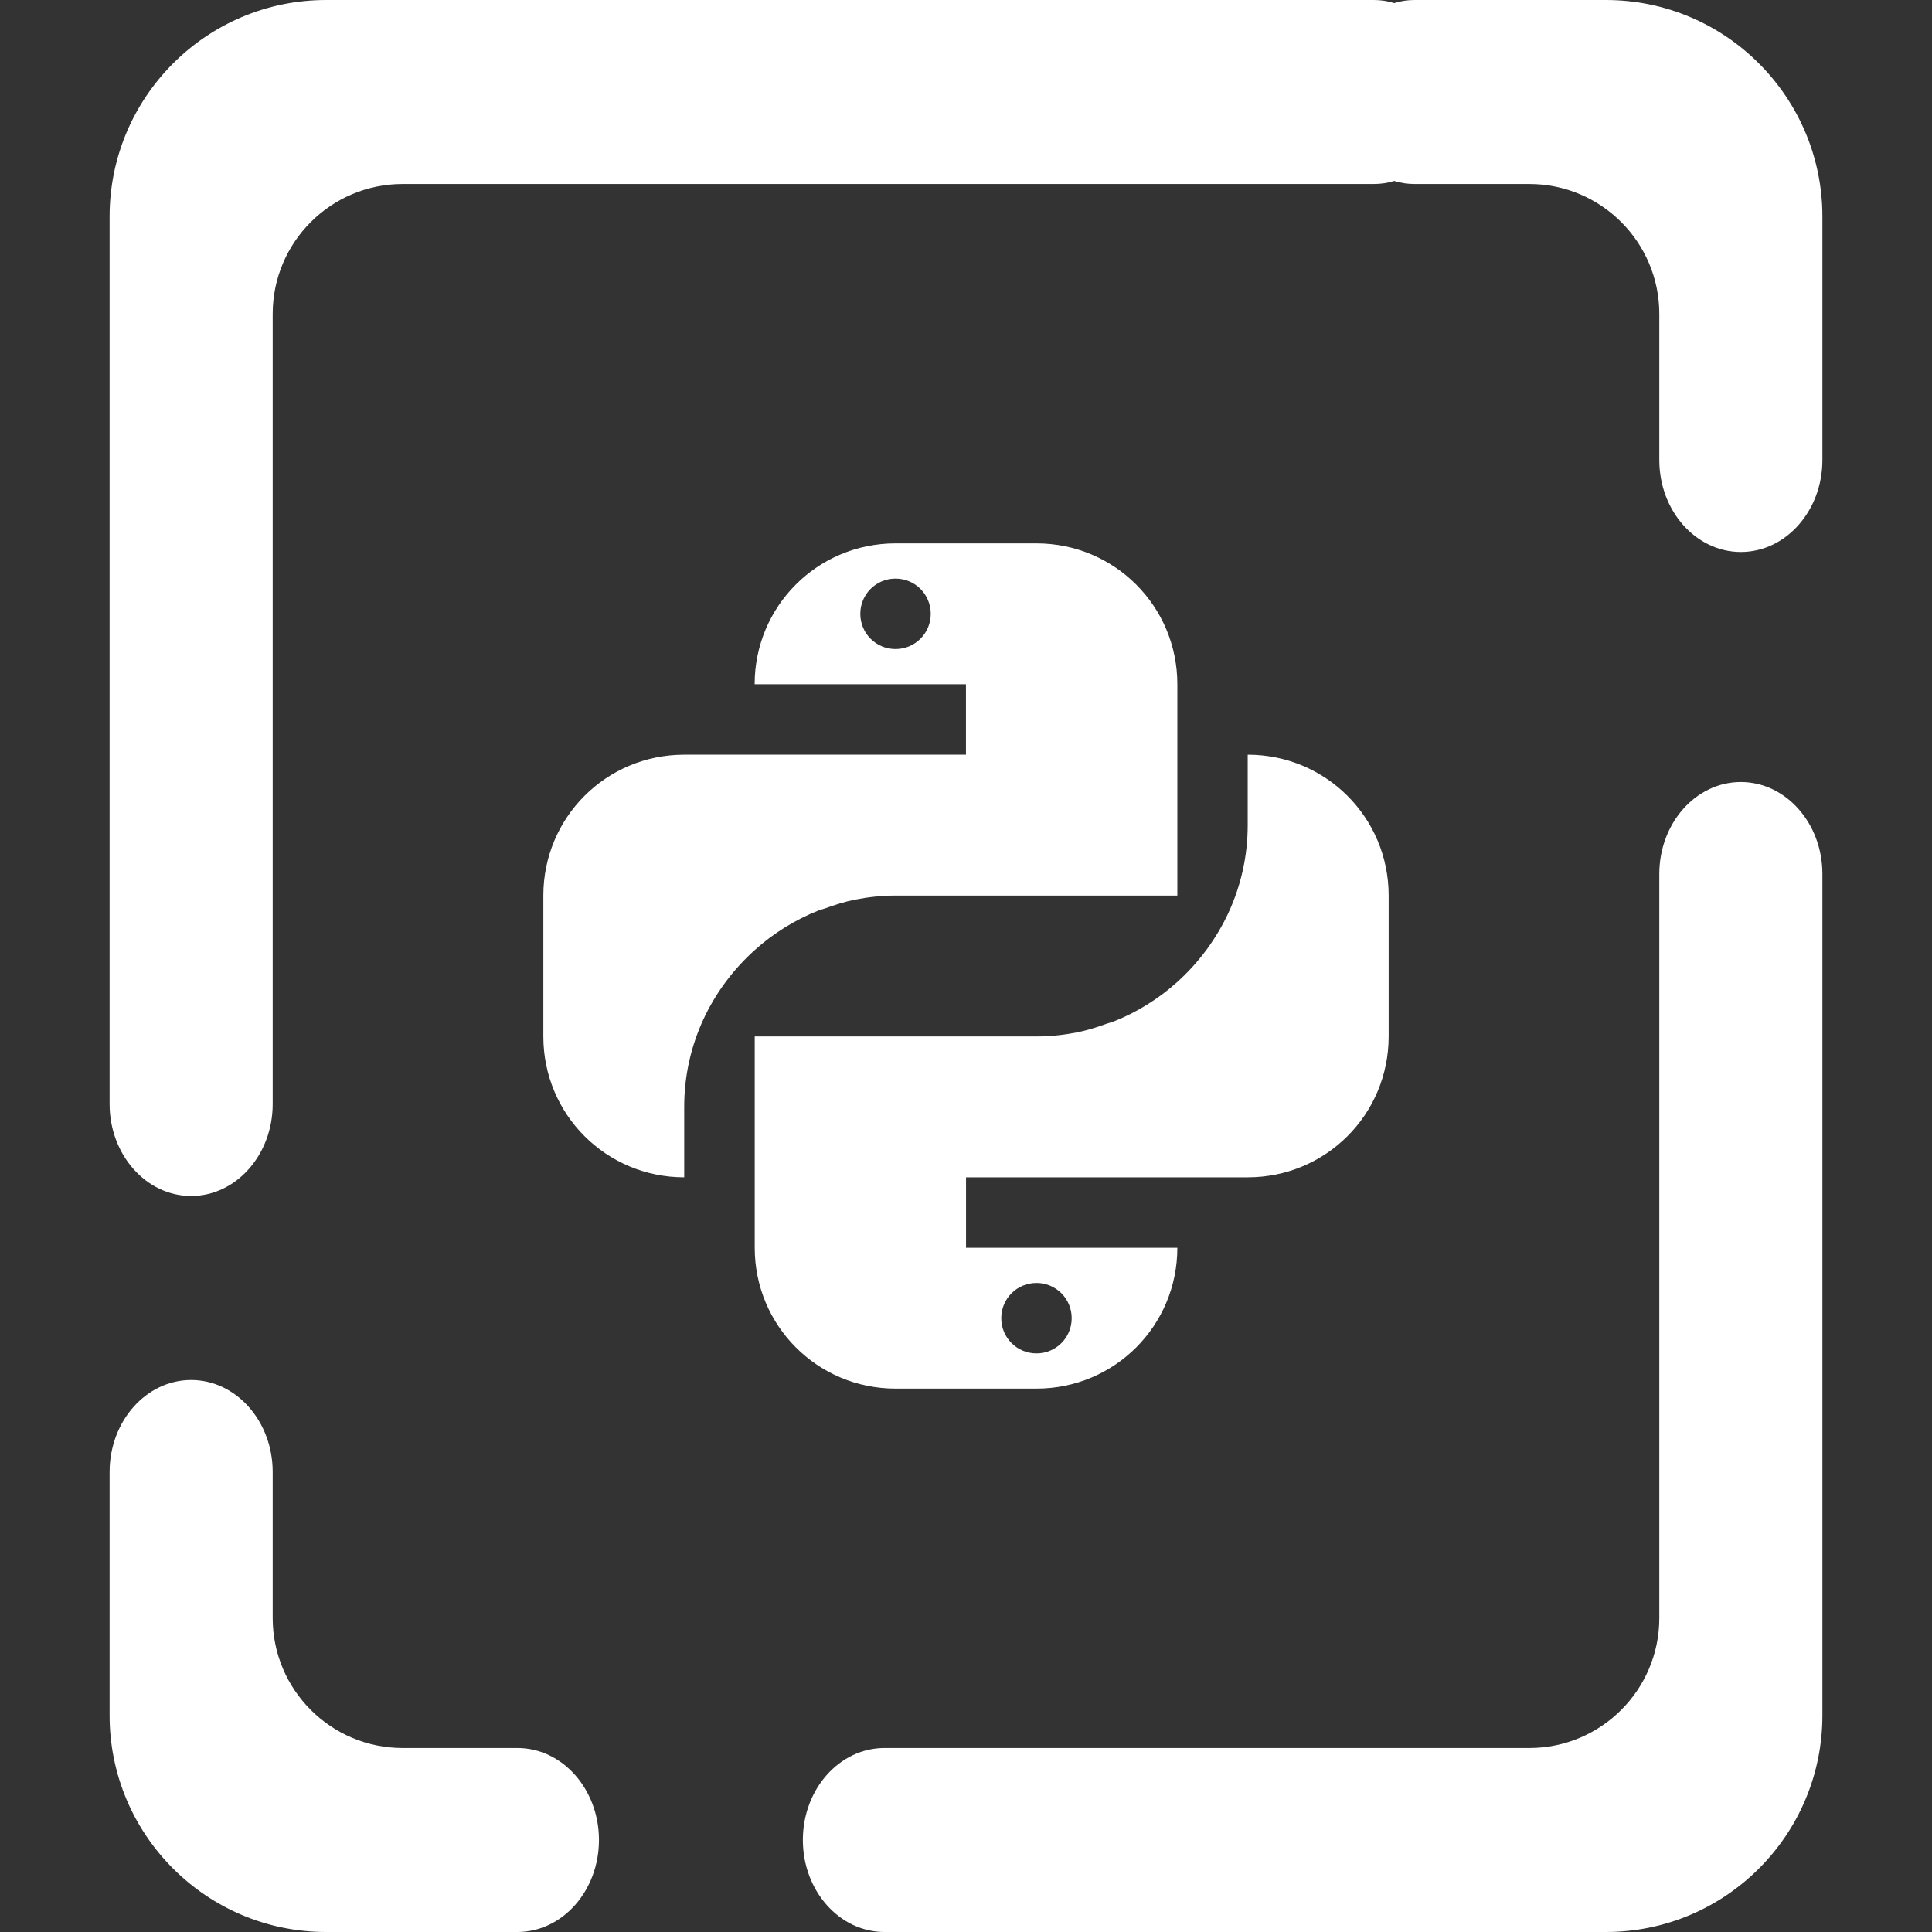 <?xml version="1.0" encoding="UTF-8" standalone="no"?><!-- Generator: Gravit.io --><svg xmlns="http://www.w3.org/2000/svg" xmlns:xlink="http://www.w3.org/1999/xlink" style="isolation:isolate" viewBox="0 0 48 48" width="48pt" height="48pt"><rect x="0" y="0" width="48" height="48" fill="#333333" stroke="none"/><linearGradient id="_lgradient_2" x1="0.051" y1="0.909" x2="0.954" y2="0.196" gradientTransform="matrix(42.555,0,0,48,2.723,0)" gradientUnits="userSpaceOnUse"><stop offset="0%" stop-opacity="1" style="stop-color:rgb(255,255,255)"/><stop offset="49.569%" stop-opacity="1" style="stop-color:rgb(255,255,255)"/><stop offset="98.696%" stop-opacity="1" style="stop-color:rgb(255,255,255)"/></linearGradient><path d=" M 34.639 0.077 C 34.479 0.025 34.308 0 34.132 0 L 34.132 0 L 8.103 0 C 5.133 0 2.723 2.411 2.723 5.38 L 2.723 27.429 L 2.723 27.429 C 2.723 28.69 3.631 29.714 4.749 29.714 L 4.749 29.714 C 5.867 29.714 6.775 28.69 6.775 27.429 L 6.775 27.429 L 6.775 27.429 L 6.775 27.429 L 6.775 7.8 C 6.775 6.018 8.222 4.571 10.004 4.571 L 34.132 4.571 L 34.132 4.571 C 34.308 4.571 34.479 4.546 34.639 4.495 C 34.799 4.546 34.969 4.571 35.145 4.571 L 35.145 4.571 L 37.996 4.571 C 39.778 4.571 41.225 6.018 41.225 7.8 L 41.225 11.429 L 41.225 11.429 C 41.225 12.69 42.133 13.714 43.251 13.714 L 43.251 13.714 C 44.369 13.714 45.277 12.69 45.277 11.429 L 45.277 11.429 L 45.277 5.38 C 45.277 2.411 42.867 0 39.897 0 L 35.145 0 L 35.145 0 C 34.969 0 34.799 0.025 34.639 0.077 Z  M 12.855 43.429 L 12.855 43.429 C 13.973 43.429 14.881 44.453 14.881 45.714 L 14.881 45.714 C 14.881 46.976 13.973 48 12.855 48 L 12.855 48 L 8.103 48 C 5.133 48 2.723 45.589 2.723 42.62 L 2.723 36.571 L 2.723 36.571 C 2.723 35.31 3.631 34.286 4.749 34.286 L 4.749 34.286 C 5.867 34.286 6.775 35.31 6.775 36.571 L 6.775 36.571 L 6.775 40.2 C 6.775 41.982 8.222 43.429 10.004 43.429 L 12.855 43.429 L 12.855 43.429 L 12.855 43.429 Z  M 41.225 21.714 L 41.225 21.714 C 41.225 20.453 42.133 19.429 43.251 19.429 L 43.251 19.429 C 44.369 19.429 45.277 20.453 45.277 21.714 L 45.277 21.714 L 45.277 42.62 C 45.277 45.589 42.867 48 39.897 48 L 21.974 48 L 21.974 48 C 20.855 48 19.947 46.976 19.947 45.714 L 19.947 45.714 C 19.947 44.453 20.855 43.429 21.974 43.429 L 21.974 43.429 L 37.996 43.429 C 39.778 43.429 41.225 41.982 41.225 40.2 L 41.225 21.714 L 41.225 21.714 Z " fill-rule="evenodd" fill="url(#_lgradient_2)"/><linearGradient id="_lgradient_3" x1="0" y1="0.5" x2="1" y2="0.5" gradientTransform="matrix(15.75,0,0,15.75,18.751,18.75)" gradientUnits="userSpaceOnUse"><stop offset="0%" stop-opacity="1" style="stop-color:rgb(255,255,255)"/><stop offset="98.261%" stop-opacity="1" style="stop-color:rgb(255,255,255)"/></linearGradient><path d=" M 30.999 18.75 L 30.999 20.5 C 30.999 22.056 30.313 23.437 29.249 24.397 C 29.018 24.606 28.768 24.793 28.504 24.957 C 28.502 24.959 28.498 24.959 28.497 24.961 C 28.236 25.124 27.961 25.262 27.672 25.377 C 27.62 25.398 27.564 25.411 27.511 25.428 C 27.266 25.517 27.016 25.598 26.755 25.65 C 26.43 25.713 26.096 25.75 25.751 25.75 L 18.751 25.75 L 18.751 31 C 18.751 32.939 20.312 34.5 22.251 34.5 L 25.751 34.5 C 27.69 34.5 29.251 32.939 29.251 31 L 24.001 31 L 24.001 29.25 L 31.001 29.25 C 32.94 29.25 34.501 27.689 34.501 25.75 L 34.501 22.25 C 34.501 20.311 32.94 18.75 31.001 18.75 M 25.751 31.875 C 26.236 31.875 26.626 32.265 26.626 32.75 C 26.626 33.235 26.236 33.625 25.751 33.625 C 25.266 33.625 24.876 33.235 24.876 32.75 C 24.876 32.265 25.266 31.875 25.751 31.875 Z " fill="url(#_lgradient_3)"/><linearGradient id="_lgradient_4" x1="-0" y1="0.5" x2="1" y2="0.5" gradientTransform="matrix(15.752,0,0,15.75,13.499,13.5)" gradientUnits="userSpaceOnUse"><stop offset="0%" stop-opacity="1" style="stop-color:rgb(255,255,255)"/><stop offset="98.696%" stop-opacity="1" style="stop-color:rgb(255,255,255)"/></linearGradient><path d=" M 22.249 13.5 C 20.31 13.5 18.749 15.061 18.749 17 L 23.999 17 L 23.999 18.75 L 16.999 18.75 C 15.06 18.75 13.499 20.311 13.499 22.25 L 13.499 25.75 C 13.499 27.689 15.06 29.25 16.999 29.25 L 16.999 27.5 C 16.999 25.944 17.682 24.567 18.749 23.606 L 18.753 23.603 C 18.984 23.394 19.234 23.207 19.498 23.043 C 19.5 23.041 19.503 23.041 19.505 23.039 C 19.766 22.877 20.041 22.738 20.329 22.623 C 20.382 22.602 20.438 22.59 20.49 22.572 C 20.735 22.483 20.986 22.402 21.246 22.35 C 21.572 22.287 21.906 22.25 22.251 22.25 L 29.251 22.25 L 29.251 17 C 29.251 15.061 27.69 13.5 25.751 13.5 L 22.249 13.5 Z  M 22.249 14.375 C 22.734 14.375 23.124 14.765 23.124 15.25 C 23.124 15.735 22.734 16.125 22.249 16.125 C 21.764 16.125 21.374 15.735 21.374 15.25 C 21.374 14.765 21.764 14.375 22.249 14.375 Z " fill="url(#_lgradient_4)"/></svg>